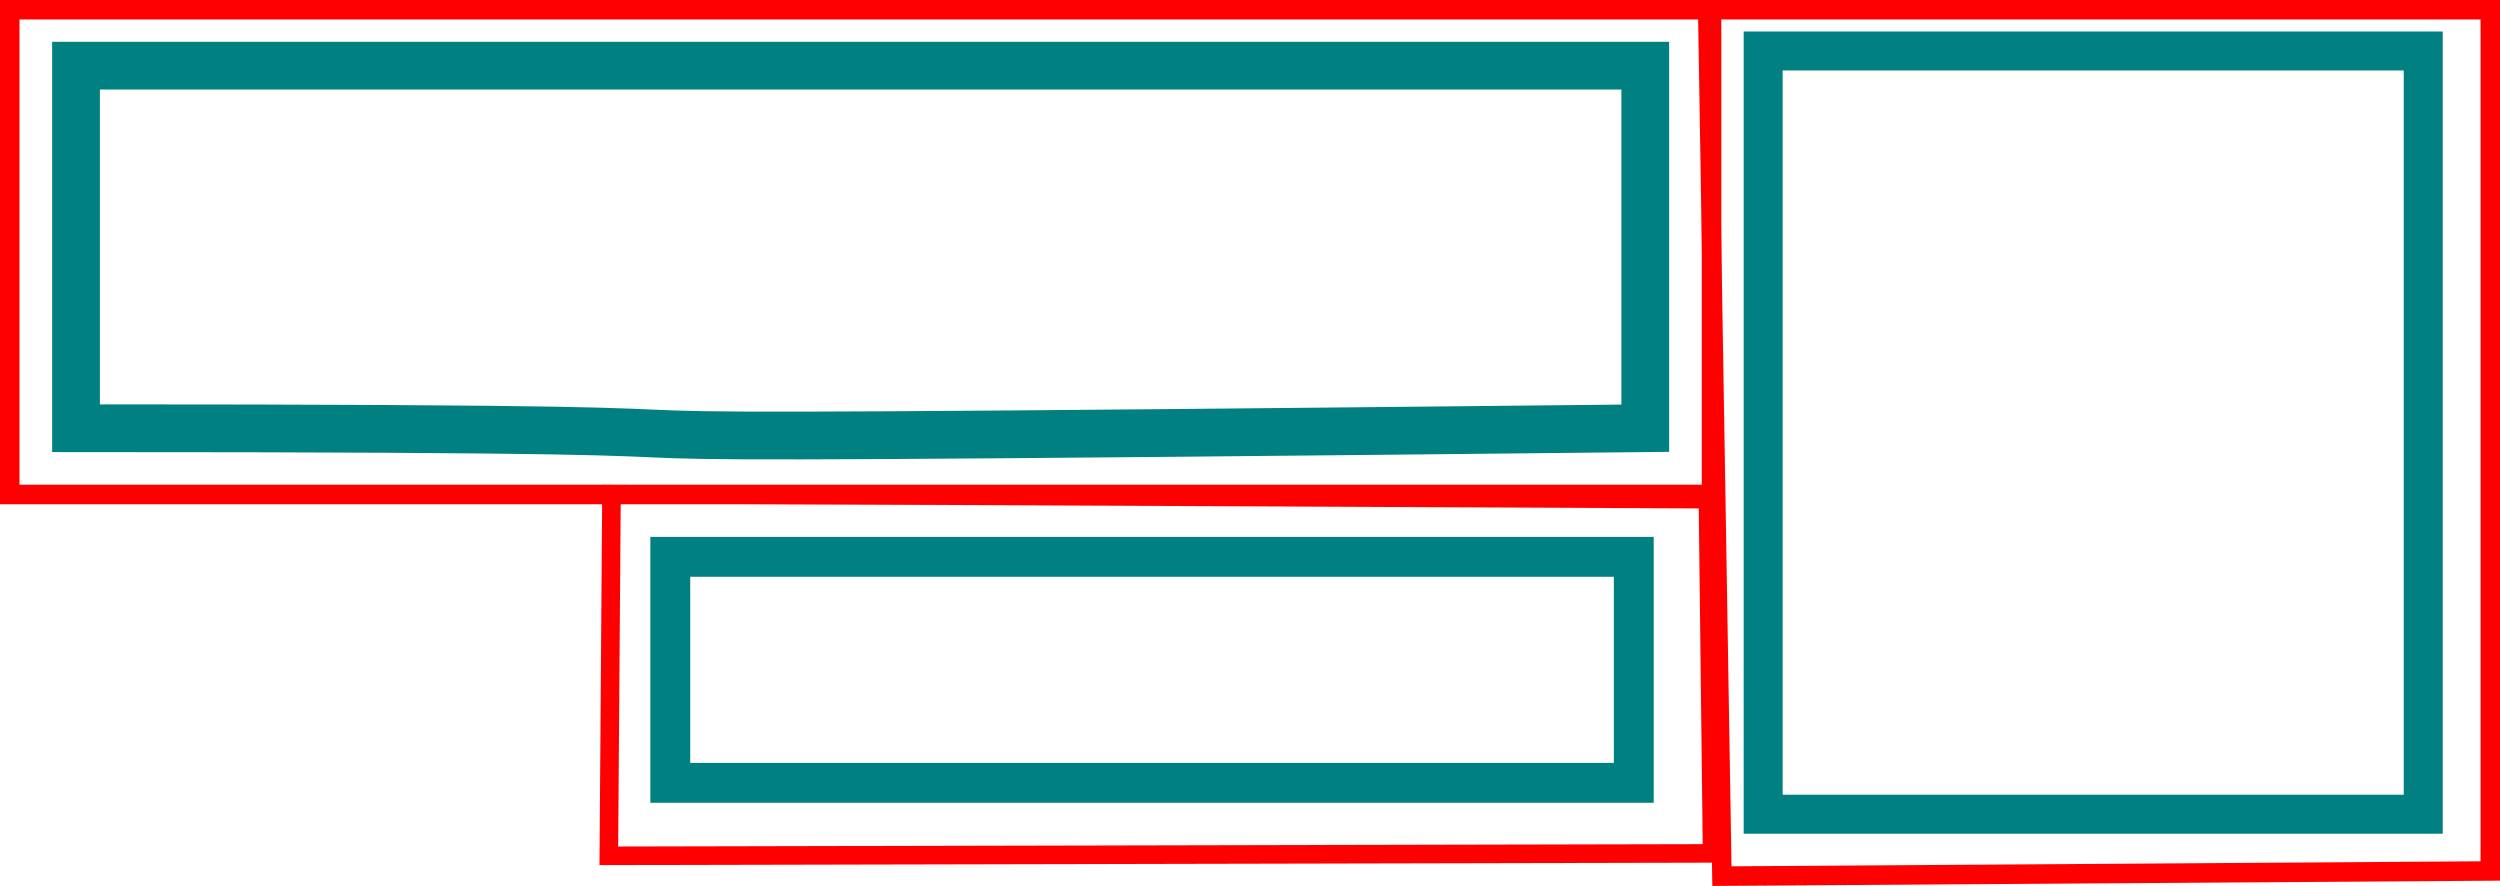 <?xml version="1.0" encoding="UTF-8" standalone="no"?>
<!-- Created with Inkscape (http://www.inkscape.org/) -->

<svg
   width="64.132mm"
   height="22.727mm"
   viewBox="0 0 64.132 22.727"
   version="1.1"
   id="svg1"
   inkscape:version="1.3.2 (091e20e, 2023-11-25, custom)"
   sodipodi:docname="grosse_formen.svg"
   inkscape:export-filename="gleiche_formen.svg"
   inkscape:export-xdpi="96"
   inkscape:export-ydpi="96"
   xmlns:inkscape="http://www.inkscape.org/namespaces/inkscape"
   xmlns:sodipodi="http://sodipodi.sourceforge.net/DTD/sodipodi-0.dtd"
   xmlns="http://www.w3.org/2000/svg"
   xmlns:svg="http://www.w3.org/2000/svg">
  <sodipodi:namedview
     id="namedview1"
     pagecolor="#ffffff"
     bordercolor="#000000"
     borderopacity="0.25"
     inkscape:showpageshadow="2"
     inkscape:pageopacity="0.0"
     inkscape:pagecheckerboard="0"
     inkscape:deskcolor="#d1d1d1"
     inkscape:document-units="mm"
     inkscape:zoom="2"
     inkscape:cx="256.75"
     inkscape:cy="102"
     inkscape:window-width="1803"
     inkscape:window-height="1040"
     inkscape:window-x="1920"
     inkscape:window-y="0"
     inkscape:window-maximized="0"
     inkscape:current-layer="layer1"
     showguides="true">
    <sodipodi:guide
       position="35.373,275.054"
       orientation="0,-1"
       id="guide12"
       inkscape:locked="false" />
    <sodipodi:guide
       position="39.607,286.894"
       orientation="1,0"
       id="guide13"
       inkscape:locked="false" />
  </sodipodi:namedview>
  <defs
     id="defs1" />
  <g
     inkscape:label="Ebene 1"
     inkscape:groupmode="layer"
     id="layer1"
     transform="translate(-39.437,-155.59)">
    <path
       id="rect14"
       style="fill:none;stroke:#008080;stroke-width:1.225"
       d="m 41.387,157.275 h 40.256 v 9.3 c -40.185,0.422 -12.769,-10e-6 -40.256,-10e-6 z"
       sodipodi:nodetypes="ccccc"
       inkscape:export-filename="..\Documents\Next\NextUI\bolasys\app\bilder\grosse_formen.svg"
       inkscape:export-xdpi="96"
       inkscape:export-ydpi="96" />
    <rect
       style="fill:none;stroke:#008080;stroke-width:1.023;stroke-dasharray:none"
       id="rect15"
       width="24.716"
       height="5.798"
       x="56.632"
       y="169.874" />
    <rect
       style="fill:none;stroke:#008080;stroke-width:1;stroke-dasharray:none"
       id="rect16"
       width="16.933"
       height="19.579"
       x="84.667"
       y="156.898" />
    <path
       style="fill:none;stroke:#ff0000;stroke-width:0.5;stroke-dasharray:none"
       d="m 39.687,155.84 h 43.656 V 168.275 h -43.656 z"
       id="path10"
       sodipodi:nodetypes="ccccc" />
    <path
       style="fill:none;stroke:#ff0000;stroke-width:0.5;stroke-dasharray:none"
       d="m 83.245,155.84 20.075,5e-5 v 22.093 l -19.711,0.132 z"
       id="path11"
       sodipodi:nodetypes="ccccc" />
    <path
       style="fill:none;stroke:#ff0000;stroke-width:0.476;stroke-dasharray:none"
       d="m 83.25,168.396 0.107,9.086 -28.302,0.062 0.068,-9.277 z"
       id="path12"
       sodipodi:nodetypes="ccccc" />
  </g>
</svg>

